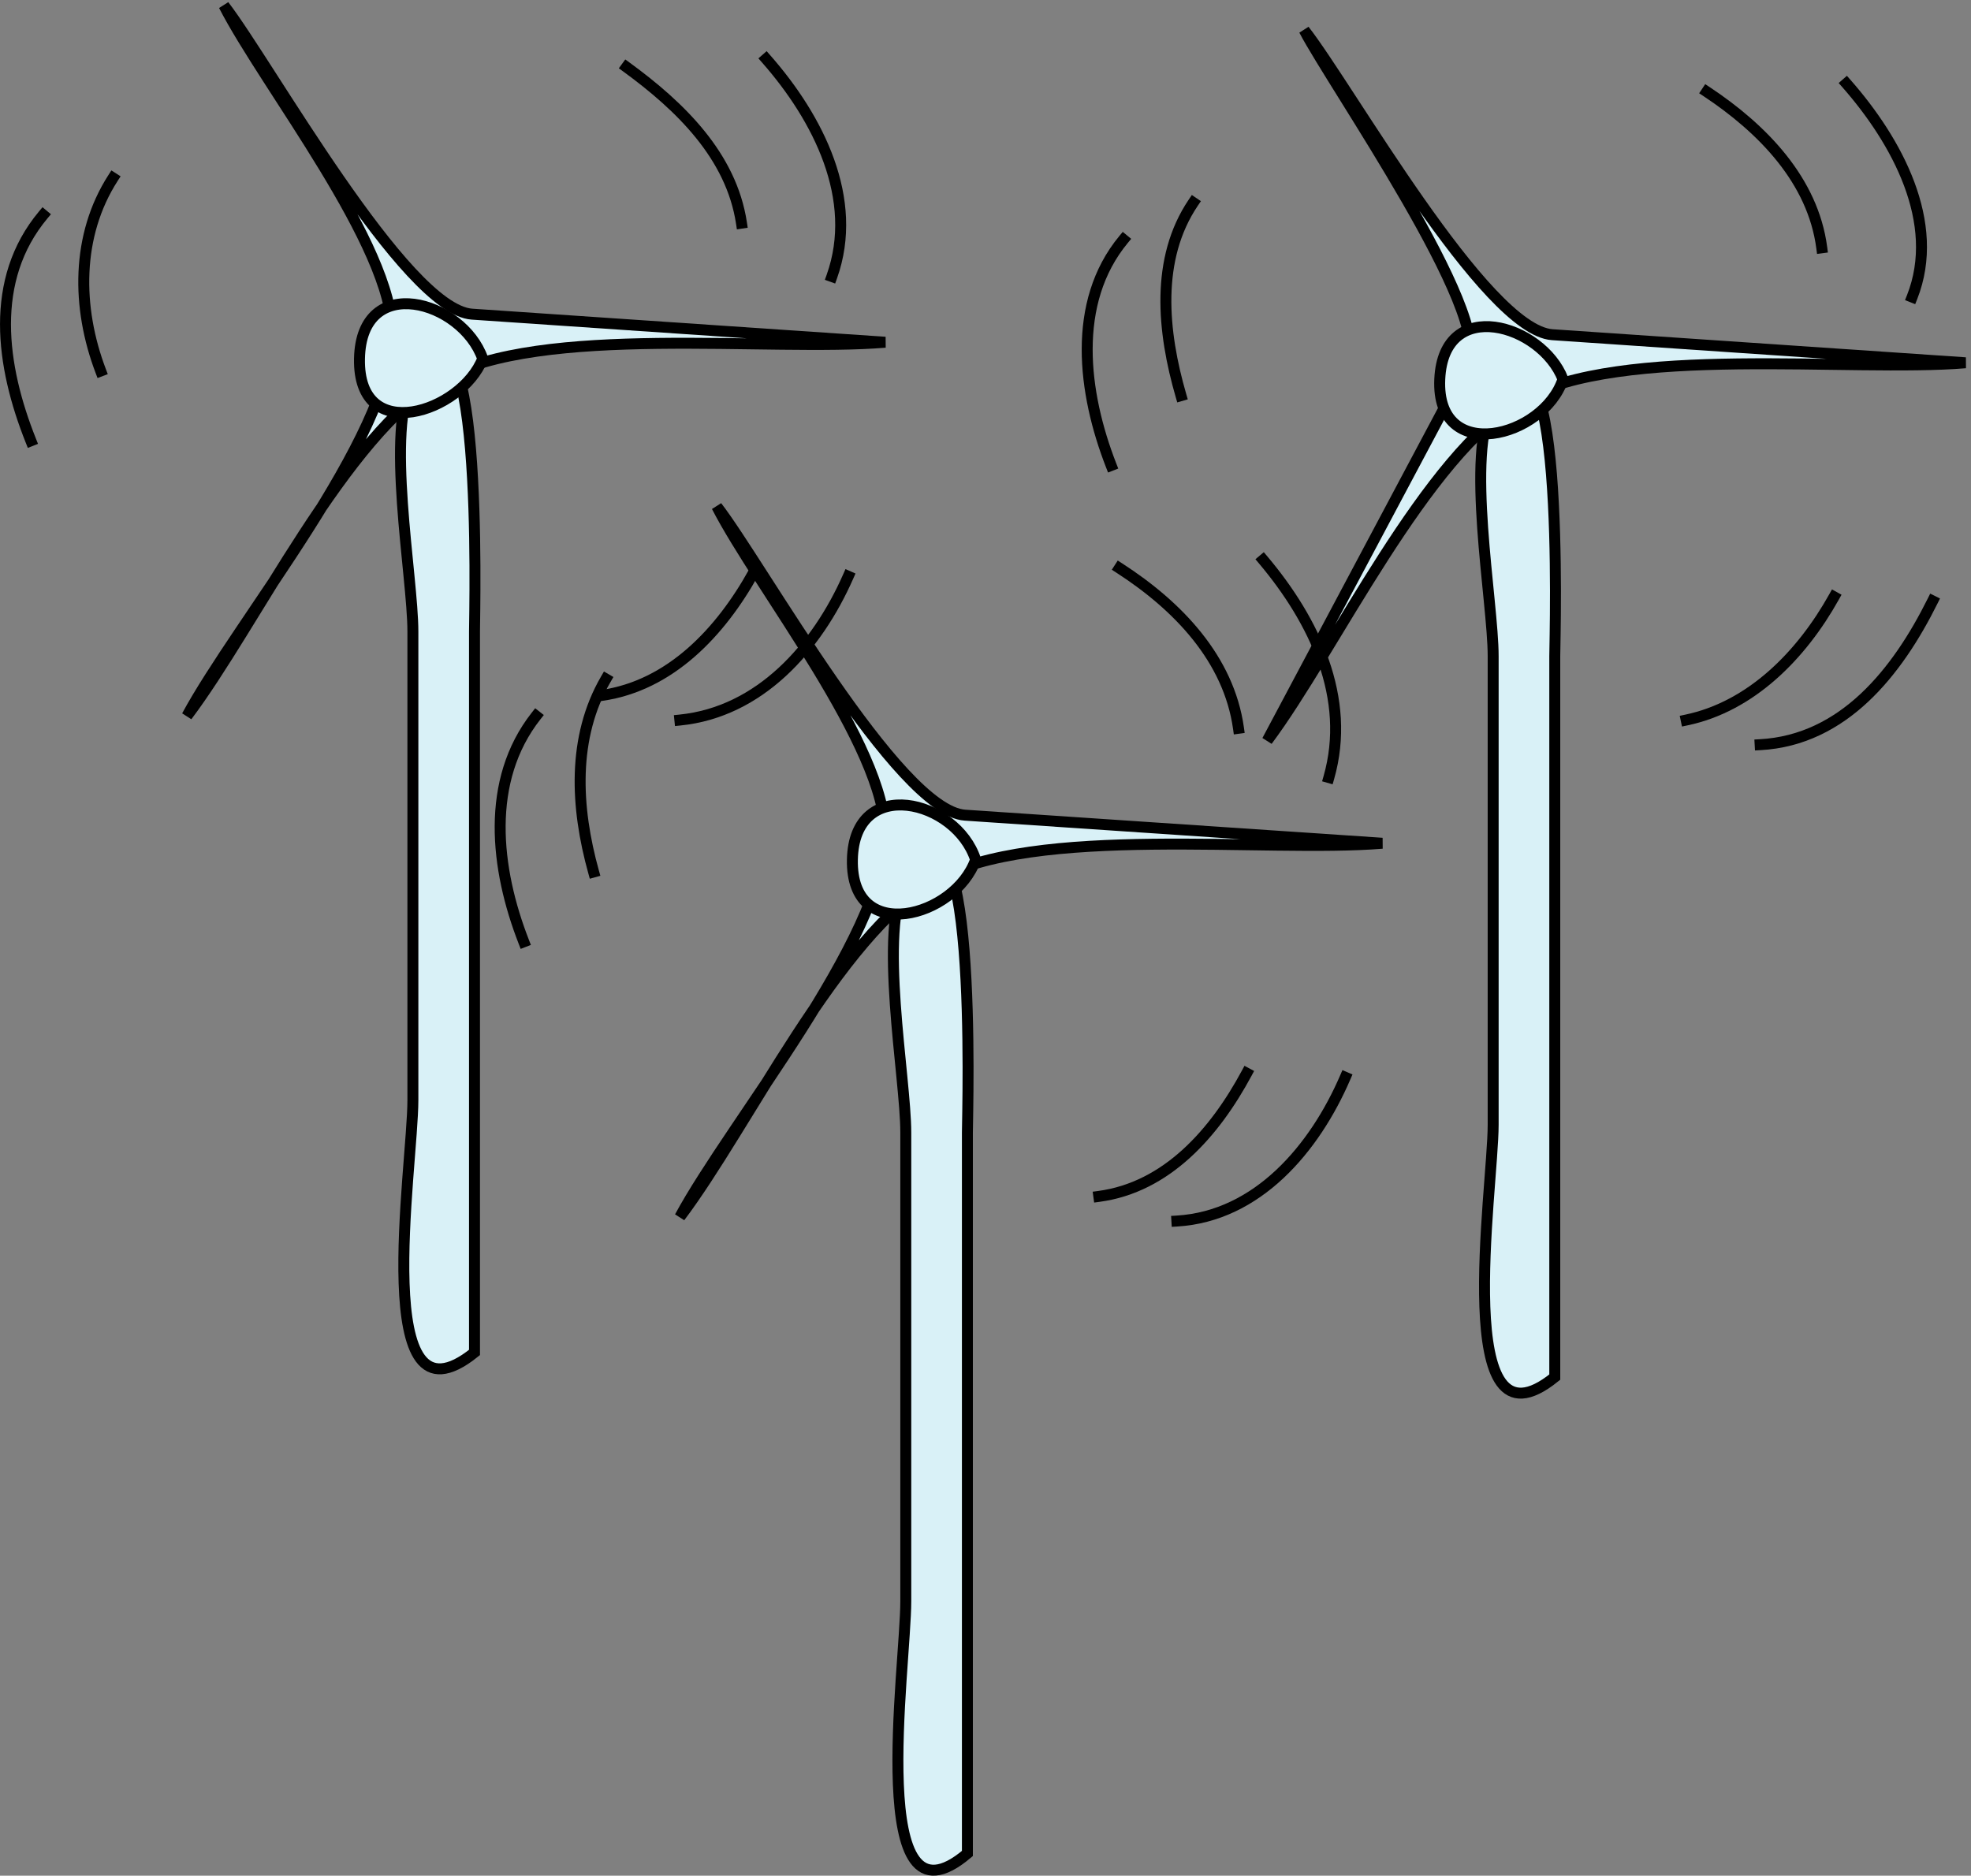 <svg xmlns="http://www.w3.org/2000/svg" xmlns:xlink="http://www.w3.org/1999/xlink" version="1.1" id="Layer_1" x="0px" y="0px" enable-background="new 0 0 822.05 841.89" xml:space="preserve" viewBox="231.61 249.25 359.89 342.56">
<rect x="231.61" y="249.25" width="359.89" height="342.56" fill="#808080" stroke="none"/>
<path fill-rule="evenodd" clip-rule="evenodd" fill="#D9F1F7" stroke="#000000" stroke-width="2" stroke-linecap="square" stroke-miterlimit="10" d="  M318.25,496.251c-19.278,15.52-11.25-33.783-11.25-46.083c0-28.527,0-57.055,0-85.582c0-10.18-5.096-36.901,0-46.083  c13.069-23.545,11.25,42.248,11.25,46.083C318.25,408.475,318.25,452.363,318.25,496.251z"/>
<path fill-rule="evenodd" clip-rule="evenodd" fill="#D9F1F7" stroke="#000000" stroke-width="2" stroke-linecap="square" stroke-miterlimit="10" d="  M272.5,250.253c7.603,14.834,30.866,43.77,30.75,60c-0.136,18.938-28.282,52.605-37.5,69.75c12.353-16.338,28.958-51.654,46.5-61.5  c18.158-10.191,59.833-4.986,81-6.75c-25.15-1.709-50.301-3.418-75.451-5.128C305.572,305.795,280.601,260.729,272.5,250.253z"/>
<path fill-rule="evenodd" clip-rule="evenodd" fill="#D9F1F7" stroke="#000000" stroke-width="2" stroke-linecap="square" stroke-miterlimit="10" d="  M319.75,314.753c-3.891,9.812-22.819,16.064-22.5,0C297.566,298.883,315.997,304.112,319.75,314.753z"/>
<path fill="none" stroke="#000000" stroke-width="2" stroke-linecap="square" stroke-miterlimit="10" d="M346,261.503  c9.846,7.184,19.147,16.23,21,28.5"/>
<path fill="none" stroke="#000000" stroke-width="2" stroke-linecap="square" stroke-miterlimit="10" d="M371.5,260.003  c9.523,10.827,17.037,25.616,12,39.75"/>
<path fill="none" stroke="#000000" stroke-width="2" stroke-linecap="square" stroke-miterlimit="10" d="M369.25,353.753  c-6.053,10.934-15.262,20.706-27.75,22.5"/>
<path fill="none" stroke="#000000" stroke-width="2" stroke-linecap="square" stroke-miterlimit="10" d="M386.5,354.503  c-5.736,13.029-16.167,24.784-30.75,26.25"/>
<path fill="none" stroke="#000000" stroke-width="2" stroke-linecap="square" stroke-miterlimit="10" d="M250,317.003  c-4.399-11.582-4.501-24.741,2.25-35.25"/>
<path fill="none" stroke="#000000" stroke-width="2" stroke-linecap="square" stroke-miterlimit="10" d="M237.25,329.753  c-5.461-13.681-7.651-29.397,2.25-41.25"/>
<path fill-rule="evenodd" clip-rule="evenodd" fill="#D9F1F7" stroke="#000000" stroke-width="2" stroke-linecap="square" stroke-miterlimit="10" d="  M515.5,500.751c-19.048,15.406-11.25-34.319-11.25-46.083c0-28.527,0-57.055,0-85.582c0-10.062-5.114-37.042,0-46.083  c13.387-23.664,11.25,42.585,11.25,46.083C515.5,412.975,515.5,456.863,515.5,500.751z"/>
<path fill-rule="evenodd" clip-rule="evenodd" fill="#D9F1F7" stroke="#000000" stroke-width="2" stroke-linecap="square" stroke-miterlimit="10" d="  M469.75,254.753c5.203,10.026,34.608,51.997,29.877,60.892c-12.209,22.953-24.418,45.905-36.627,68.858  c12.303-16.47,28.918-52.341,46.5-62.25c18.104-10.203,59.871-4.989,81-6.75c-25.15-1.709-50.301-3.418-75.451-5.128  C502.804,309.543,477.911,265.166,469.75,254.753z"/>
<path fill-rule="evenodd" clip-rule="evenodd" fill="#D9F1F7" stroke="#000000" stroke-width="2" stroke-linecap="square" stroke-miterlimit="10" d="  M517,318.503c-3.551,10.729-23.216,15.687-22.5,0C495.198,303.202,513.087,308.453,517,318.503z"/>
<path fill="none" stroke="#000000" stroke-width="2" stroke-linecap="square" stroke-miterlimit="10" d="M543.25,266.003  c10.182,6.753,19.391,16.191,21,28.5"/>
<path fill="none" stroke="#000000" stroke-width="2" stroke-linecap="square" stroke-miterlimit="10" d="M568.75,264.503  c9.19,10.449,17.371,25.394,12,39"/>
<path fill="none" stroke="#000000" stroke-width="2" stroke-linecap="square" stroke-miterlimit="10" d="M566.5,358.253  c-5.929,10.633-15.144,20.028-27,22.5"/>
<path fill="none" stroke="#000000" stroke-width="2" stroke-linecap="square" stroke-miterlimit="10" d="M584.5,359.003  c-6.428,12.934-16.256,25.412-31.5,26.25"/>
<path fill="none" stroke="#000000" stroke-width="2" stroke-linecap="square" stroke-miterlimit="10" d="M447.25,321.503  c-3.396-11.696-4.688-24.982,2.25-35.25"/>
<path fill="none" stroke="#000000" stroke-width="2" stroke-linecap="square" stroke-miterlimit="10" d="M434.5,334.253  c-5.163-13.244-7.26-29.736,2.25-41.25"/>
<path fill-rule="evenodd" clip-rule="evenodd" fill="#D9F1F7" stroke="#000000" stroke-width="2" stroke-linecap="square" stroke-miterlimit="10" d="  M408.25,587.751C389.632,603.531,397,553.682,397,541.668c0-28.527,0-57.055,0-85.582c0-10.146-5.102-36.943,0-46.083  c13.372-23.956,11.25,42.681,11.25,46.083C408.25,499.975,408.25,543.863,408.25,587.751z"/>
<path fill-rule="evenodd" clip-rule="evenodd" fill="#D9F1F7" stroke="#000000" stroke-width="2" stroke-linecap="square" stroke-miterlimit="10" d="  M362.5,341.753c7.603,14.834,30.867,43.77,30.75,60c-0.136,18.938-28.282,52.604-37.5,69.748  c12.366-16.354,28.948-51.623,46.5-61.498c18.277-10.283,60.427-4.989,81.75-6.75c-25.395-1.709-50.789-3.418-76.183-5.128  C395.576,397.302,370.607,352.237,362.5,341.753z"/>
<path fill-rule="evenodd" clip-rule="evenodd" fill="#D9F1F7" stroke="#000000" stroke-width="2" stroke-linecap="square" stroke-miterlimit="10" d="  M409.75,406.253c-3.718,10.54-22.81,15.697-22.5,0C387.556,390.781,406.183,395.258,409.75,406.253z"/>
<path fill="none" stroke="#000000" stroke-width="2" stroke-linecap="square" stroke-miterlimit="10" d="M436,353.003  c10.679,6.892,19.972,16.568,21.75,29.25"/>
<path fill="none" stroke="#000000" stroke-width="2" stroke-linecap="square" stroke-miterlimit="10" d="M462.25,351.503  c9.35,11.1,16.139,25.235,12,39.75"/>
<path fill="none" stroke="#000000" stroke-width="2" stroke-linecap="square" stroke-miterlimit="10" d="M459.25,445.251  c-5.837,10.846-14.549,20.831-27,22.5"/>
<path fill="none" stroke="#000000" stroke-width="2" stroke-linecap="square" stroke-miterlimit="10" d="M477.25,446.001  c-5.583,12.959-16.005,25.364-30.75,26.25"/>
<path fill="none" stroke="#000000" stroke-width="2" stroke-linecap="square" stroke-miterlimit="10" d="M340,408.503  c-3.291-11.809-3.961-24.588,2.25-35.25"/>
<path fill="none" stroke="#000000" stroke-width="2" stroke-linecap="square" stroke-miterlimit="10" d="M327.25,421.253  c-5.2-13.337-7.056-29.404,2.25-41.25"/>
</svg>